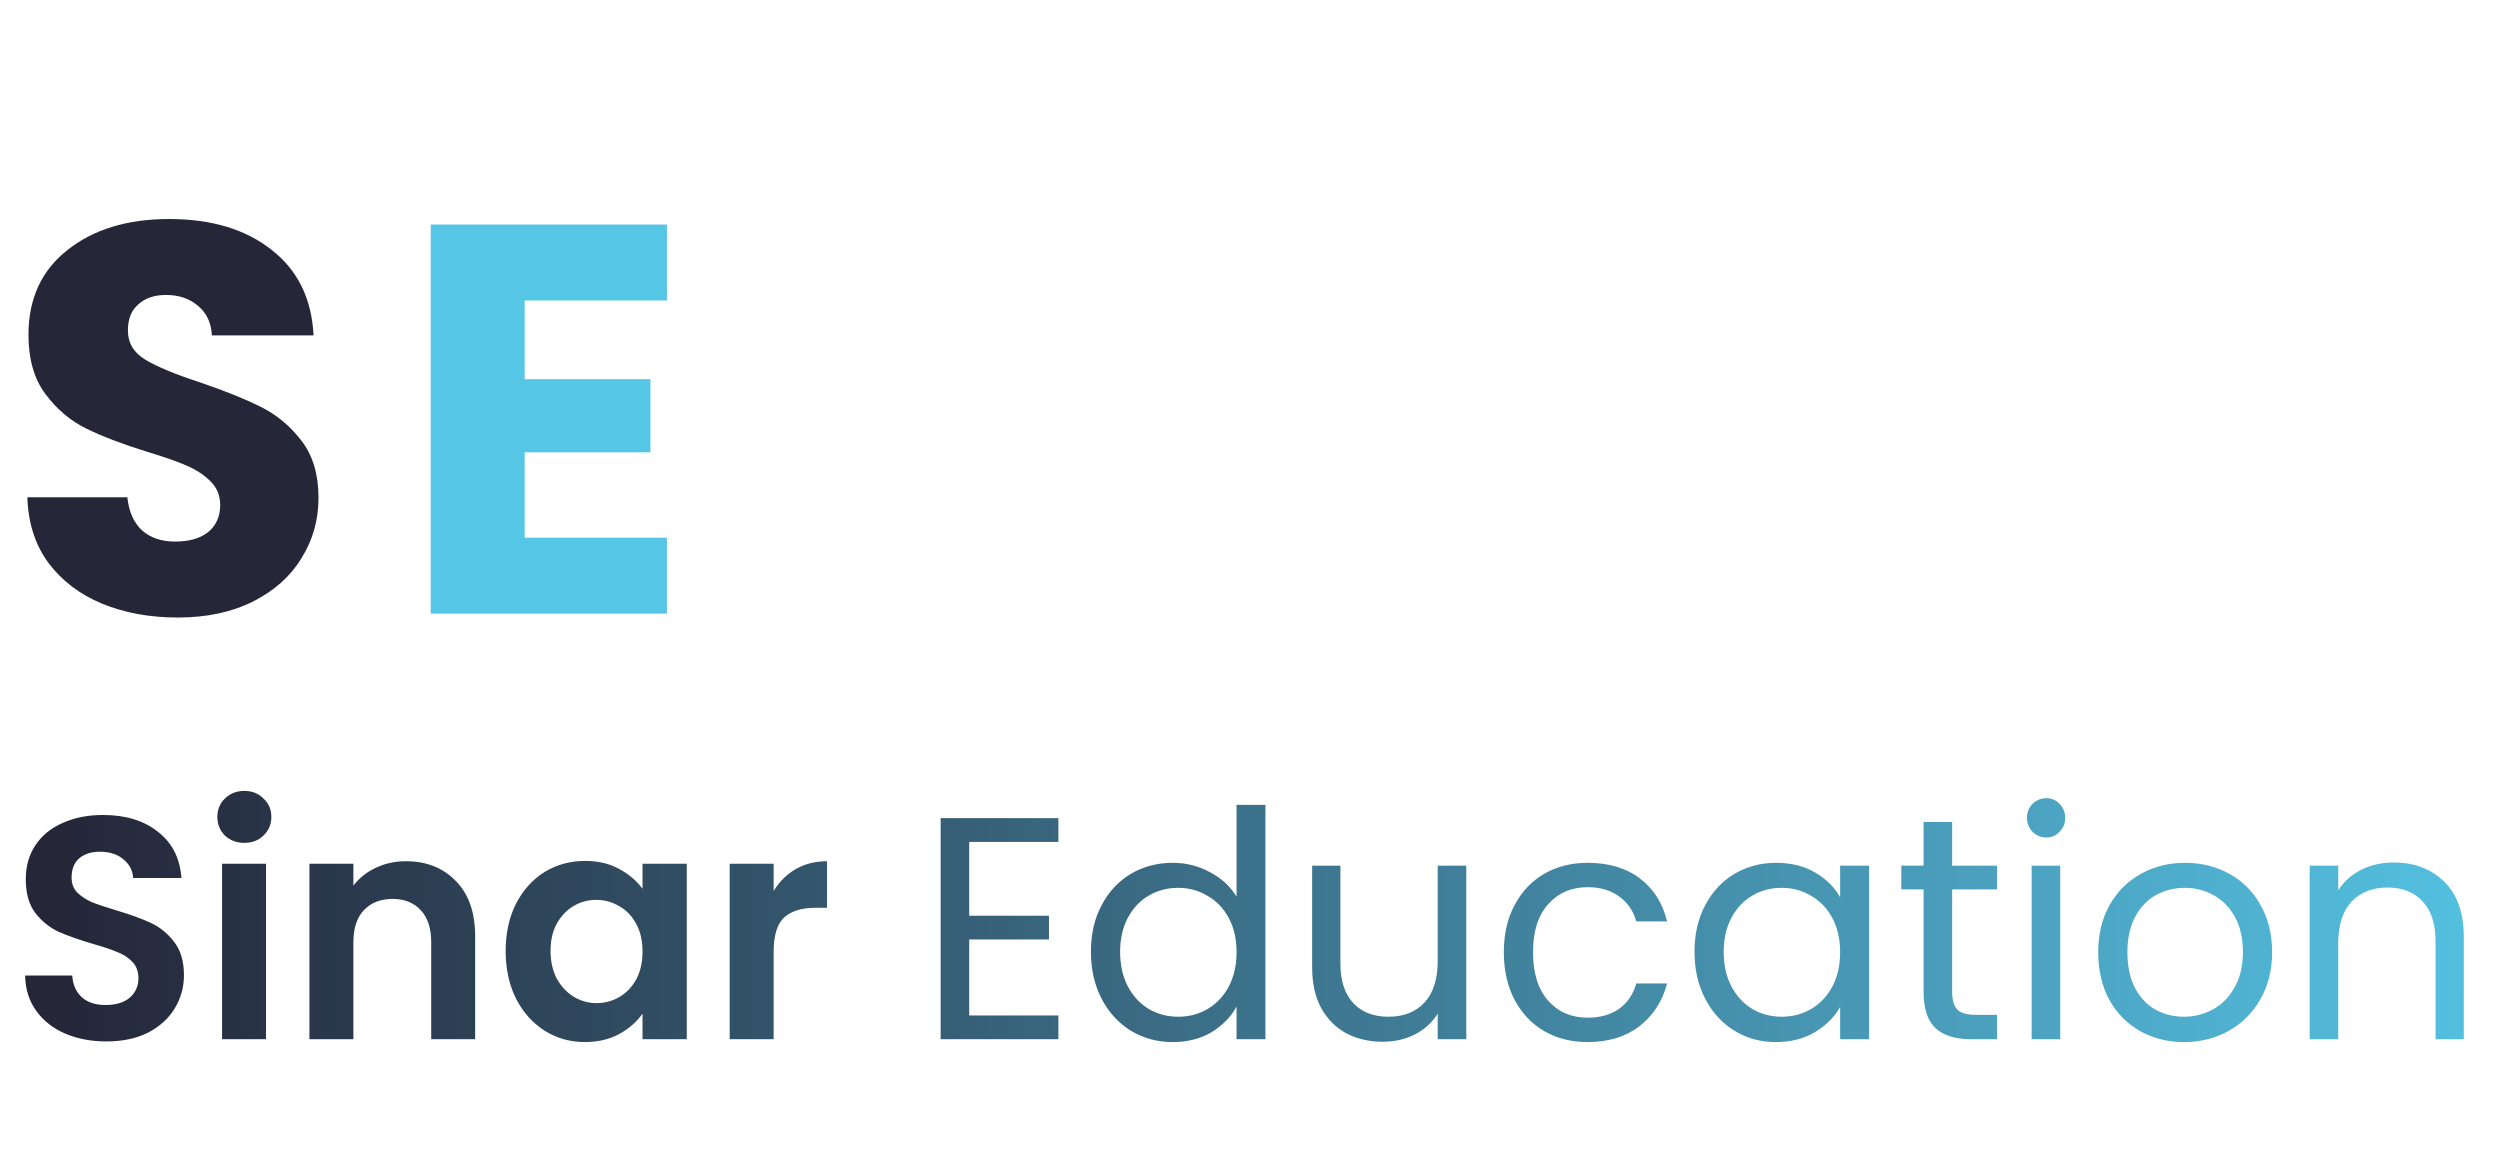 <svg width="137" height="64" viewBox="0 0 137 64" fill="none" xmlns="http://www.w3.org/2000/svg">
<path d="M9.748 33.84C8.203 33.84 6.818 33.586 5.594 33.08C4.37 32.574 3.386 31.825 2.644 30.833C1.921 29.84 1.54 28.646 1.5 27.249H6.979C7.059 28.038 7.33 28.646 7.791 29.071C8.253 29.476 8.855 29.678 9.598 29.678C10.36 29.678 10.963 29.506 11.404 29.162C11.845 28.798 12.066 28.302 12.066 27.674C12.066 27.147 11.886 26.712 11.524 26.368C11.183 26.024 10.752 25.74 10.23 25.517C9.728 25.295 9.006 25.042 8.062 24.758C6.698 24.333 5.584 23.908 4.721 23.482C3.858 23.057 3.115 22.43 2.493 21.599C1.871 20.769 1.56 19.686 1.56 18.349C1.56 16.365 2.273 14.816 3.697 13.702C5.123 12.568 6.979 12.002 9.267 12.002C11.595 12.002 13.471 12.568 14.896 13.702C16.321 14.816 17.083 16.375 17.183 18.38H11.614C11.574 17.691 11.324 17.155 10.862 16.77C10.4 16.365 9.808 16.163 9.086 16.163C8.464 16.163 7.962 16.335 7.581 16.679C7.2 17.003 7.009 17.479 7.009 18.106C7.009 18.795 7.33 19.331 7.972 19.716C8.614 20.101 9.618 20.516 10.982 20.962C12.347 21.427 13.451 21.873 14.294 22.298C15.156 22.723 15.899 23.341 16.521 24.151C17.143 24.96 17.454 26.003 17.454 27.279C17.454 28.494 17.143 29.598 16.521 30.59C15.919 31.582 15.036 32.371 13.872 32.959C12.708 33.546 11.333 33.84 9.748 33.84Z" fill="#252739"/>
<path d="M28.752 16.466V20.779H35.645V24.788H28.752V29.466H36.548V33.627H23.604V12.305H36.548V16.466H28.752Z" fill="#56C6E7"/>
<path d="M5.833 57.071C4.996 57.071 4.239 56.926 3.562 56.637C2.897 56.348 2.369 55.931 1.98 55.387C1.59 54.843 1.389 54.201 1.377 53.461H3.958C3.992 53.958 4.164 54.352 4.474 54.641C4.795 54.93 5.231 55.075 5.781 55.075C6.343 55.075 6.784 54.942 7.106 54.676C7.427 54.398 7.587 54.039 7.587 53.6C7.587 53.241 7.478 52.946 7.26 52.715C7.043 52.483 6.767 52.304 6.435 52.176C6.114 52.038 5.666 51.887 5.093 51.725C4.313 51.494 3.677 51.268 3.184 51.048C2.702 50.817 2.283 50.476 1.928 50.024C1.584 49.562 1.412 48.948 1.412 48.185C1.412 47.467 1.59 46.842 1.945 46.31C2.301 45.778 2.799 45.373 3.442 45.095C4.084 44.806 4.818 44.661 5.643 44.661C6.882 44.661 7.885 44.968 8.654 45.581C9.434 46.183 9.864 47.028 9.944 48.115H7.295C7.272 47.699 7.094 47.357 6.762 47.091C6.44 46.813 6.01 46.675 5.471 46.675C5.001 46.675 4.623 46.796 4.336 47.039C4.061 47.282 3.923 47.635 3.923 48.098C3.923 48.422 4.026 48.694 4.233 48.913C4.451 49.122 4.715 49.295 5.024 49.434C5.345 49.562 5.793 49.712 6.366 49.886C7.146 50.117 7.782 50.348 8.275 50.58C8.768 50.811 9.193 51.158 9.548 51.621C9.904 52.084 10.081 52.691 10.081 53.443C10.081 54.091 9.915 54.693 9.583 55.248C9.25 55.804 8.763 56.249 8.12 56.585C7.478 56.909 6.716 57.071 5.833 57.071ZM13.391 46.189C12.966 46.189 12.611 46.056 12.324 45.789C12.049 45.512 11.911 45.17 11.911 44.766C11.911 44.361 12.049 44.025 12.324 43.759C12.611 43.481 12.966 43.342 13.391 43.342C13.815 43.342 14.165 43.481 14.44 43.759C14.727 44.025 14.87 44.361 14.87 44.766C14.87 45.17 14.727 45.512 14.44 45.789C14.165 46.056 13.815 46.189 13.391 46.189ZM14.578 47.334V56.949H12.169V47.334H14.578ZM22.238 47.195C23.373 47.195 24.29 47.56 24.99 48.289C25.689 49.006 26.039 50.013 26.039 51.309V56.949H23.631V51.638C23.631 50.875 23.442 50.291 23.063 49.886C22.685 49.469 22.169 49.261 21.515 49.261C20.85 49.261 20.323 49.469 19.933 49.886C19.554 50.291 19.365 50.875 19.365 51.638V56.949H16.957V47.334H19.365V48.532C19.686 48.115 20.093 47.791 20.586 47.56C21.091 47.317 21.641 47.195 22.238 47.195ZM27.71 52.107C27.71 51.135 27.899 50.273 28.278 49.521C28.668 48.769 29.189 48.19 29.843 47.785C30.508 47.38 31.248 47.178 32.062 47.178C32.773 47.178 33.392 47.323 33.92 47.612C34.459 47.901 34.889 48.266 35.21 48.705V47.334H37.635V56.949H35.21V55.544C34.9 55.995 34.47 56.371 33.92 56.672C33.381 56.961 32.756 57.105 32.045 57.105C31.242 57.105 30.508 56.897 29.843 56.481C29.189 56.064 28.668 55.48 28.278 54.728C27.899 53.964 27.71 53.09 27.71 52.107ZM35.21 52.142C35.21 51.552 35.095 51.048 34.866 50.632C34.637 50.204 34.327 49.88 33.937 49.66C33.547 49.428 33.129 49.313 32.681 49.313C32.234 49.313 31.821 49.423 31.443 49.642C31.064 49.862 30.755 50.186 30.514 50.614C30.285 51.031 30.17 51.529 30.17 52.107C30.17 52.686 30.285 53.195 30.514 53.634C30.755 54.062 31.064 54.392 31.443 54.624C31.833 54.855 32.246 54.971 32.681 54.971C33.129 54.971 33.547 54.861 33.937 54.641C34.327 54.409 34.637 54.086 34.866 53.669C35.095 53.241 35.21 52.732 35.21 52.142ZM42.396 48.827C42.705 48.318 43.107 47.918 43.6 47.629C44.104 47.34 44.678 47.195 45.32 47.195V49.747H44.684C43.927 49.747 43.353 49.926 42.963 50.285C42.585 50.643 42.396 51.268 42.396 52.159V56.949H39.987V47.334H42.396V48.827ZM53.113 46.137V50.181H57.483V51.482H53.113V55.648H57.999V56.949H51.548V44.835H57.999V46.137H53.113ZM59.782 52.159C59.782 51.187 59.977 50.337 60.367 49.608C60.757 48.867 61.291 48.294 61.967 47.889C62.655 47.484 63.423 47.282 64.272 47.282C65.006 47.282 65.688 47.456 66.319 47.803C66.95 48.138 67.431 48.584 67.764 49.139V44.106H69.346V56.949H67.764V55.162C67.454 55.728 66.996 56.197 66.388 56.568C65.78 56.926 65.069 57.105 64.255 57.105C63.418 57.105 62.655 56.897 61.967 56.481C61.291 56.064 60.757 55.48 60.367 54.728C59.977 53.976 59.782 53.12 59.782 52.159ZM67.764 52.176C67.764 51.459 67.621 50.834 67.334 50.302C67.047 49.77 66.657 49.365 66.164 49.087C65.682 48.798 65.149 48.653 64.564 48.653C63.979 48.653 63.446 48.792 62.965 49.07C62.483 49.347 62.099 49.752 61.812 50.285C61.526 50.817 61.382 51.442 61.382 52.159C61.382 52.888 61.526 53.524 61.812 54.068C62.099 54.6 62.483 55.011 62.965 55.3C63.446 55.578 63.979 55.717 64.564 55.717C65.149 55.717 65.682 55.578 66.164 55.3C66.657 55.011 67.047 54.6 67.334 54.068C67.621 53.524 67.764 52.894 67.764 52.176ZM80.352 47.438V56.949H78.786V55.544C78.488 56.029 78.07 56.411 77.531 56.689C77.003 56.955 76.418 57.088 75.776 57.088C75.042 57.088 74.383 56.938 73.798 56.637C73.213 56.325 72.748 55.862 72.404 55.248C72.072 54.635 71.906 53.889 71.906 53.01V47.438H73.454V52.801C73.454 53.739 73.689 54.462 74.159 54.971C74.629 55.468 75.272 55.717 76.085 55.717C76.923 55.717 77.582 55.457 78.064 54.936C78.545 54.415 78.786 53.657 78.786 52.662V47.438H80.352ZM82.41 52.176C82.41 51.193 82.605 50.337 82.995 49.608C83.384 48.867 83.924 48.294 84.612 47.889C85.311 47.484 86.108 47.282 87.003 47.282C88.161 47.282 89.112 47.566 89.858 48.133C90.615 48.7 91.114 49.486 91.355 50.493H89.669C89.508 49.914 89.193 49.457 88.723 49.122C88.264 48.786 87.691 48.618 87.003 48.618C86.108 48.618 85.386 48.931 84.835 49.556C84.285 50.169 84.01 51.042 84.01 52.176C84.01 53.322 84.285 54.207 84.835 54.832C85.386 55.457 86.108 55.769 87.003 55.769C87.691 55.769 88.264 55.607 88.723 55.283C89.181 54.959 89.497 54.496 89.669 53.895H91.355C91.103 54.867 90.598 55.648 89.841 56.238C89.084 56.816 88.138 57.105 87.003 57.105C86.108 57.105 85.311 56.903 84.612 56.498C83.924 56.093 83.384 55.52 82.995 54.78C82.605 54.039 82.41 53.172 82.41 52.176ZM92.859 52.159C92.859 51.187 93.053 50.337 93.444 49.608C93.833 48.867 94.367 48.294 95.043 47.889C95.731 47.484 96.494 47.282 97.331 47.282C98.157 47.282 98.873 47.461 99.481 47.82C100.089 48.179 100.542 48.63 100.84 49.174V47.438H102.423V56.949H100.84V55.179C100.531 55.734 100.066 56.197 99.447 56.568C98.839 56.926 98.128 57.105 97.314 57.105C96.476 57.105 95.719 56.897 95.043 56.481C94.367 56.064 93.833 55.48 93.444 54.728C93.053 53.976 92.859 53.12 92.859 52.159ZM100.84 52.176C100.84 51.459 100.697 50.834 100.41 50.302C100.123 49.77 99.733 49.365 99.24 49.087C98.759 48.798 98.226 48.653 97.641 48.653C97.056 48.653 96.523 48.792 96.041 49.07C95.559 49.347 95.175 49.752 94.888 50.285C94.601 50.817 94.458 51.442 94.458 52.159C94.458 52.888 94.601 53.524 94.888 54.068C95.175 54.6 95.559 55.011 96.041 55.3C96.523 55.578 97.056 55.717 97.641 55.717C98.226 55.717 98.759 55.578 99.24 55.3C99.733 55.011 100.123 54.6 100.41 54.068C100.697 53.524 100.84 52.894 100.84 52.176ZM106.977 48.74V54.346C106.977 54.809 107.075 55.138 107.27 55.335C107.464 55.52 107.803 55.613 108.284 55.613H109.437V56.949H108.027C107.155 56.949 106.501 56.747 106.066 56.342C105.63 55.937 105.412 55.272 105.412 54.346V48.74H104.191V47.438H105.412V45.043H106.977V47.438H109.437V48.74H106.977ZM112.142 45.894C111.844 45.894 111.592 45.789 111.385 45.581C111.179 45.373 111.076 45.118 111.076 44.818C111.076 44.517 111.179 44.262 111.385 44.054C111.592 43.846 111.844 43.742 112.142 43.742C112.429 43.742 112.67 43.846 112.865 44.054C113.071 44.262 113.174 44.517 113.174 44.818C113.174 45.118 113.071 45.373 112.865 45.581C112.67 45.789 112.429 45.894 112.142 45.894ZM112.899 47.438V56.949H111.334V47.438H112.899ZM119.678 57.105C118.795 57.105 117.992 56.903 117.27 56.498C116.559 56.093 115.997 55.52 115.584 54.78C115.183 54.028 114.982 53.16 114.982 52.176C114.982 51.205 115.188 50.348 115.601 49.608C116.025 48.856 116.599 48.283 117.321 47.889C118.044 47.484 118.852 47.282 119.747 47.282C120.641 47.282 121.45 47.484 122.172 47.889C122.895 48.283 123.462 48.85 123.875 49.59C124.299 50.331 124.512 51.193 124.512 52.176C124.512 53.16 124.293 54.028 123.858 54.78C123.433 55.52 122.854 56.093 122.121 56.498C121.386 56.903 120.573 57.105 119.678 57.105ZM119.678 55.717C120.24 55.717 120.767 55.584 121.261 55.318C121.754 55.052 122.149 54.652 122.448 54.12C122.757 53.588 122.912 52.94 122.912 52.176C122.912 51.413 122.763 50.765 122.465 50.233C122.166 49.7 121.777 49.307 121.295 49.052C120.813 48.786 120.291 48.653 119.73 48.653C119.156 48.653 118.629 48.786 118.147 49.052C117.677 49.307 117.298 49.7 117.012 50.233C116.725 50.765 116.582 51.413 116.582 52.176C116.582 52.952 116.719 53.605 116.995 54.138C117.281 54.67 117.66 55.069 118.13 55.335C118.6 55.59 119.116 55.717 119.678 55.717ZM131.163 47.265C132.309 47.265 133.238 47.618 133.949 48.323C134.66 49.018 135.016 50.024 135.016 51.343V56.949H133.468V51.569C133.468 50.62 133.232 49.897 132.763 49.4C132.292 48.89 131.65 48.636 130.836 48.636C130.01 48.636 129.351 48.896 128.858 49.417C128.376 49.938 128.135 50.695 128.135 51.691V56.949H126.57V47.438H128.135V48.792C128.445 48.306 128.863 47.93 129.391 47.664C129.93 47.398 130.52 47.265 131.163 47.265Z" fill="url(#paint0_linear_3385_2963)"/>
<defs>
<linearGradient id="paint0_linear_3385_2963" x1="3.5" y1="52.5" x2="141.5" y2="52.5" gradientUnits="userSpaceOnUse">
<stop stop-color="#252739"/>
<stop offset="1" stop-color="#56C6E7"/>
</linearGradient>
</defs>
</svg>
